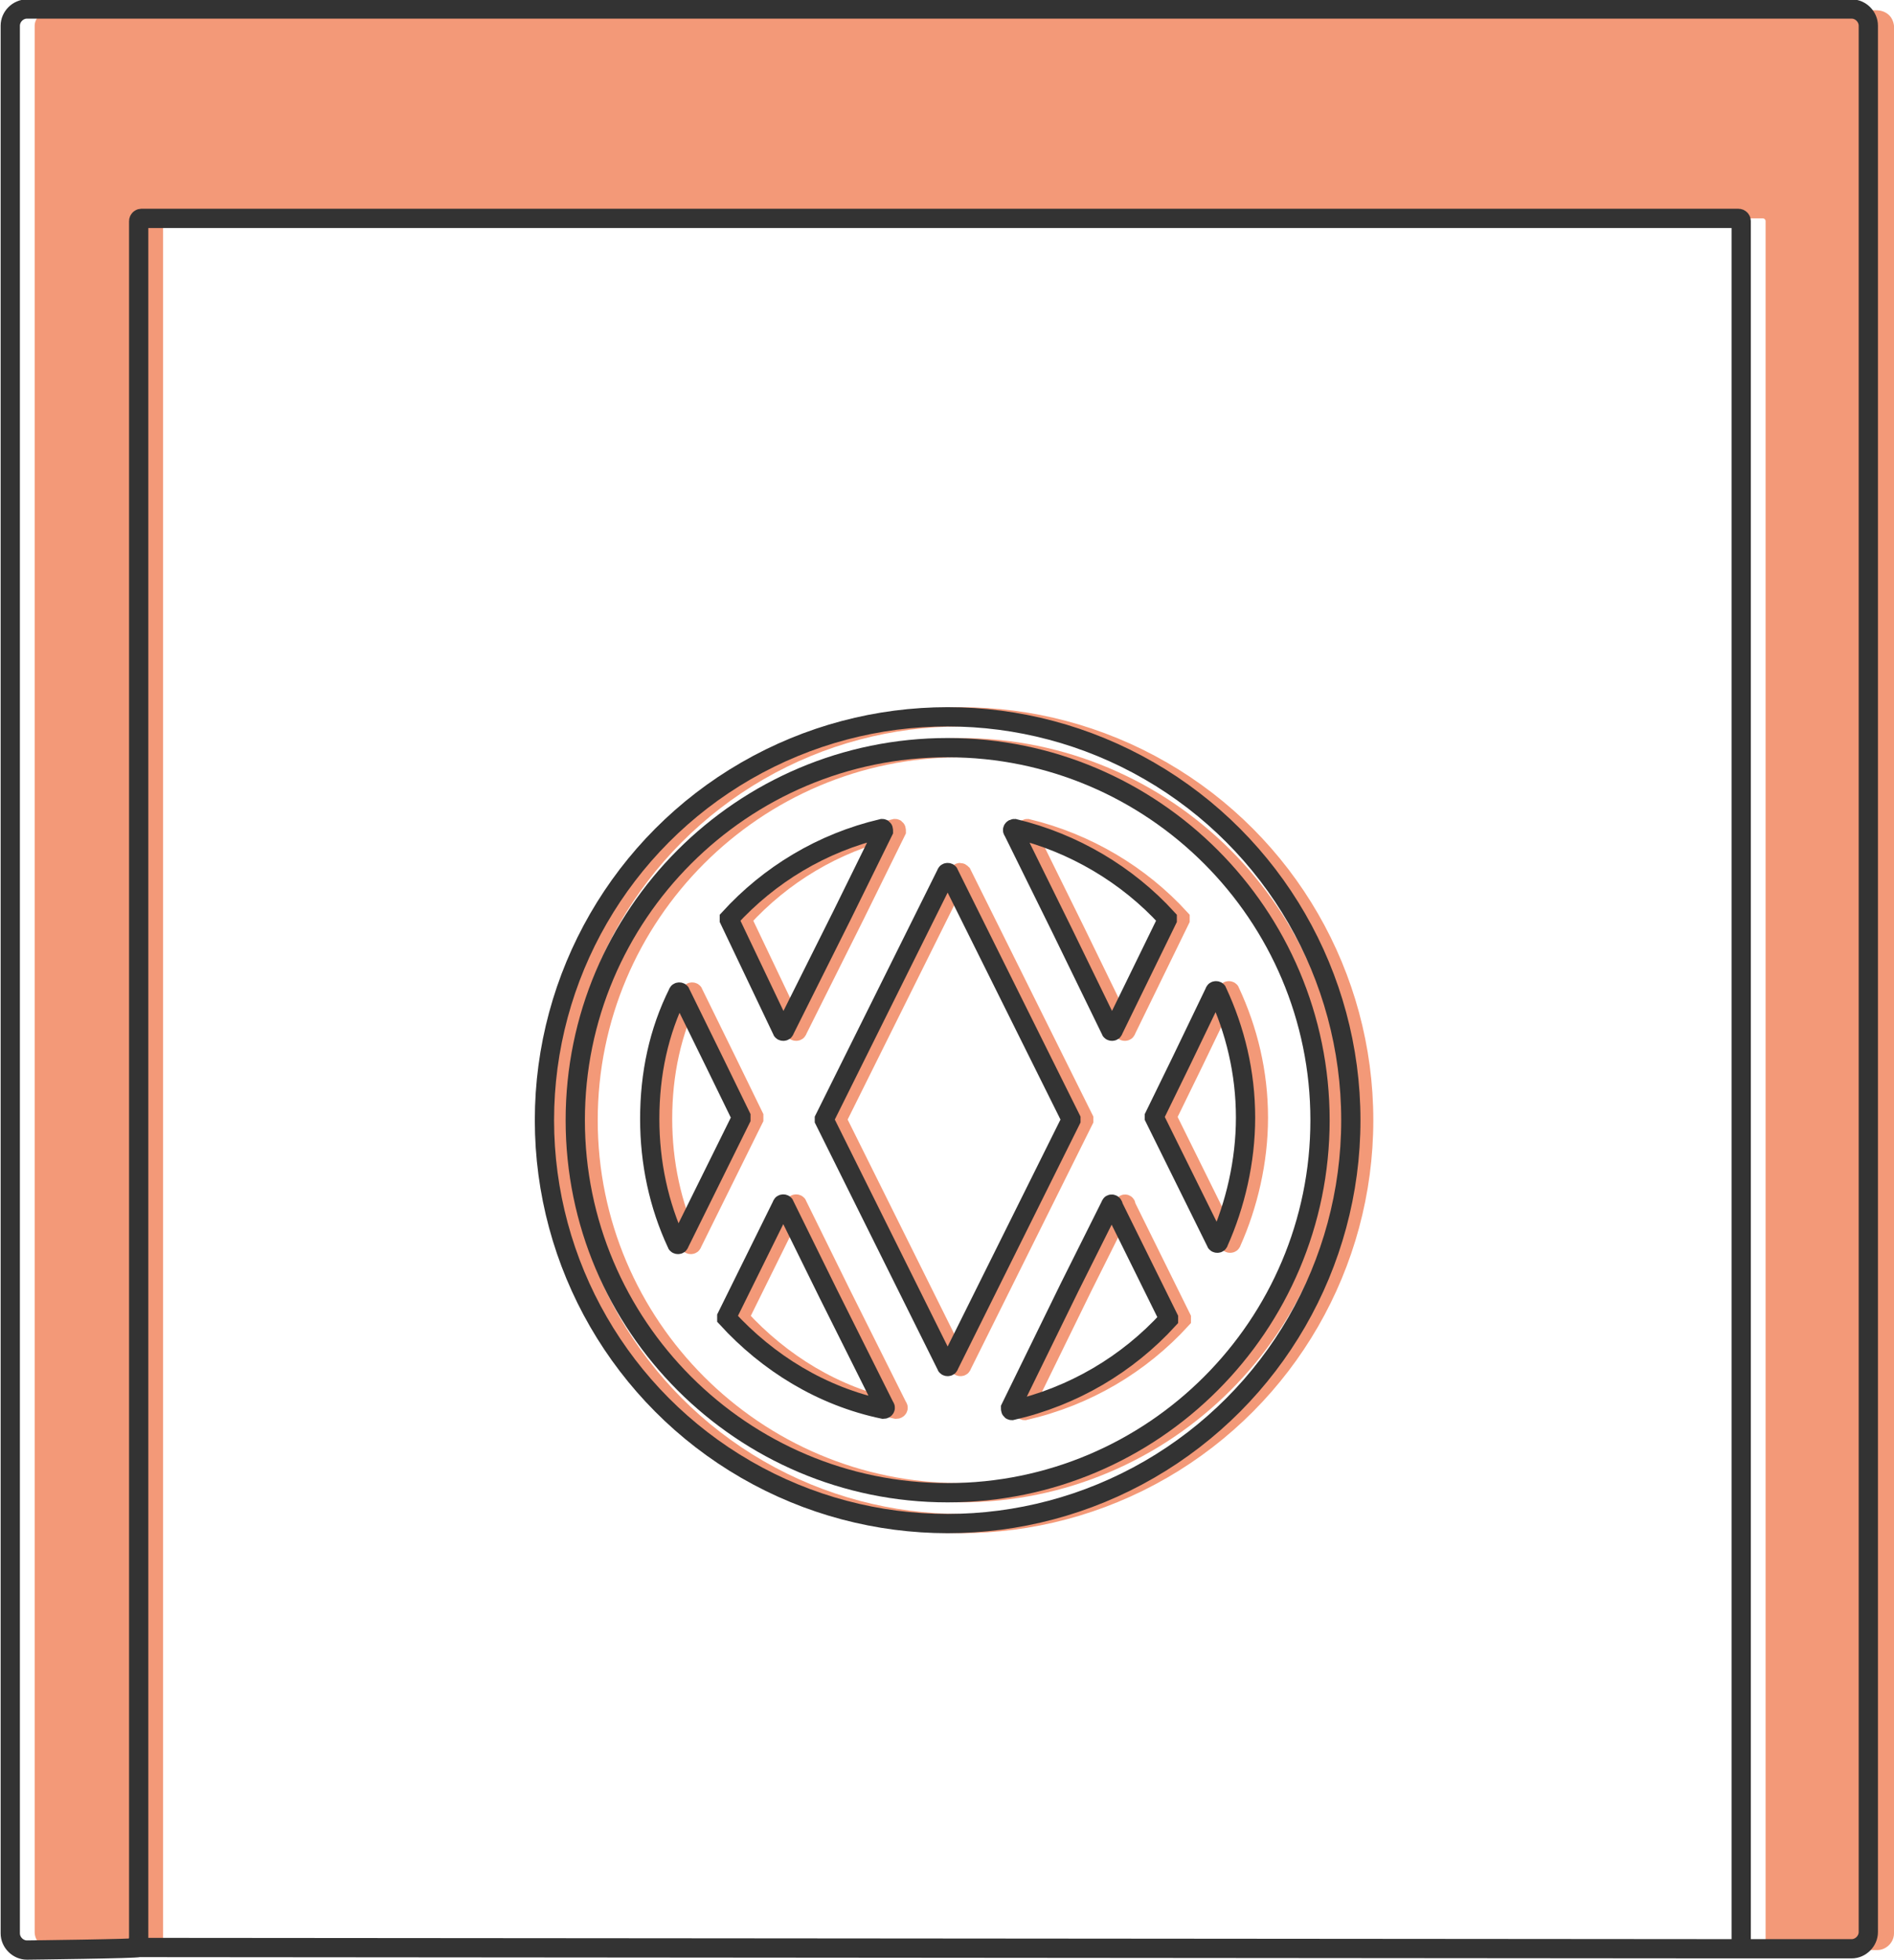 <?xml version="1.0" encoding="utf-8"?>
<!-- Generator: Adobe Illustrator 22.0.1, SVG Export Plug-In . SVG Version: 6.00 Build 0)  -->
<svg version="1.1" id="Layer_1" xmlns="http://www.w3.org/2000/svg" xmlns:xlink="http://www.w3.org/1999/xlink" x="0px" y="0px"
	 viewBox="0 0 147.5 152.6" style="enable-background:new 0 0 147.5 152.6;" xml:space="preserve">
<style type="text/css">
	.pink-fill{fill:#F39978;}
	.black-stroke{fill:none;stroke:#333333;stroke-width:1.5;stroke-miterlimit:10;}
	.no-fill{fill:none;}
	.pink-stroke{fill:none;stroke:#F39978;stroke-width:1.5;stroke-miterlimit:10;}
</style>
<g>
	<g>
		<g>
			<path class="pink-fill" d="M146.1,0.8H4C3.3,0.8,2.7,1.4,2.7,2v148.4c0,0.7,0.6,1.3,1.3,1.3h8.9c-0.1,0-0.2-0.1-0.2-0.2V17.2
				c0-0.1,0.1-0.2,0.2-0.2h124.4c0.1,0,0.2,0.1,0.2,0.2v134.4c0,0.1-0.1,0.2-0.2,0.2h8.9c0.7,0,1.3-0.6,1.3-1.3V2
				C147.4,1.2,146.8,0.8,146.1,0.8z"/>
			<g>
				<path class="black-stroke" d="M10.8,151.6c0,0.1-8.7,0.2-8.7,0.2c-0.7,0-1.3-0.6-1.3-1.3V2c0-0.7,0.6-1.3,1.3-1.3h142.1
					c0.7,0,1.3,0.6,1.3,1.3v148.4c0,0.7-0.6,1.3-1.3,1.3h-8.9L10.8,151.6z"/>
				<path class="black-stroke" d="M10.8,151.3V17.2c0-0.1,0.1-0.2,0.2-0.2h124.4c0.1,0,0.2,0.1,0.2,0.2v134.4"/>
			</g>
		</g>
		<rect x="16.8" y="24.1" class="no-fill" width="112.4" height="24.3"/>
		<rect x="16.8" y="125.8" class="no-fill" width="112.4" height="18.3"/>
	</g>
	<g>
		<g>
			<g>
				<path class="pink-stroke" d="M74.8,116.2c-16,0-29-13-29-29s13-29,29-29s29,13,29,29S90.8,116.2,74.8,116.2z"/>
				<path class="pink-stroke" d="M61.9,80.2c0,0.1,0.2,0.1,0.2,0l4.5-9l3.2-6.5c0-0.1,0-0.2-0.1-0.2c-4.7,1.1-8.8,3.6-11.9,7
					c0,0,0,0.1,0,0.1L61.9,80.2z"/>
				<path class="pink-stroke" d="M87.5,80.2c0,0.1,0.2,0.1,0.2,0l4.2-8.6c0,0,0-0.1,0-0.1c-3.1-3.4-7.3-5.9-11.9-7c-0.1,0-0.2,0.1-0.1,0.2
					l3.8,7.7L87.5,80.2z"/>
				<path class="pink-stroke" d="M74.7,68l-9.5,19.1c0,0,0,0.1,0,0.1l9.5,19.1c0,0.1,0.2,0.1,0.2,0l9.5-19.1c0,0,0-0.1,0-0.1L74.9,68
					C74.8,67.9,74.7,67.9,74.7,68z"/>
				<path class="pink-stroke" d="M90.9,86.9c0,0,0,0.1,0,0.1l4.8,9.7c0,0.1,0.2,0.1,0.2,0c1.3-2.9,2.1-6.3,2.1-9.7c0-3.5-0.8-6.8-2.2-9.8
					c0-0.1-0.2-0.1-0.2,0L93,82.6L90.9,86.9z"/>
				<path class="pink-stroke" d="M58.7,86.9l-2-4.1L54,77.3c0-0.1-0.2-0.1-0.2,0c-1.5,3-2.2,6.3-2.2,9.8c0,3.4,0.7,6.7,2.1,9.7
					c0,0.1,0.2,0.1,0.2,0l4.8-9.7C58.7,86.9,58.7,86.9,58.7,86.9z"/>
				<path class="pink-stroke" d="M62.1,93.8c0-0.1-0.2-0.1-0.2,0l-4.3,8.7c0,0,0,0.1,0,0.1c3.2,3.5,7.4,6.1,12.2,7.1c0.1,0,0.2-0.1,0.1-0.2
					l-4.4-8.8L62.1,93.8z"/>
				<path class="pink-stroke" d="M87.5,93.8l-3.2,6.4l-4.6,9.4c0,0.1,0,0.2,0.1,0.2c4.8-1.1,9-3.6,12.2-7.1c0,0,0-0.1,0-0.1l-4.3-8.7
					C87.7,93.7,87.6,93.7,87.5,93.8z"/>
			</g>
			<circle class="pink-stroke" cx="74.8" cy="87.2" r="31.4"/>
		</g>
		<g>
			<g>
				<path class="black-stroke" d="M73.8,116.2c-16,0-29-13-29-29s13-29,29-29s29,13,29,29S89.8,116.2,73.8,116.2z"/>
				<path class="black-stroke" d="M60.9,80.2c0,0.1,0.2,0.1,0.2,0l4.5-9l3.2-6.5c0-0.1,0-0.2-0.1-0.2c-4.7,1.1-8.8,3.6-11.9,7
					c0,0,0,0.1,0,0.1L60.9,80.2z"/>
				<path class="black-stroke" d="M86.5,80.2c0,0.1,0.2,0.1,0.2,0l4.2-8.6c0,0,0-0.1,0-0.1c-3.1-3.4-7.3-5.9-11.9-7c-0.1,0-0.2,0.1-0.1,0.2
					l3.8,7.7L86.5,80.2z"/>
				<path class="black-stroke" d="M73.7,68l-9.5,19.1c0,0,0,0.1,0,0.1l9.5,19.1c0,0.1,0.2,0.1,0.2,0l9.5-19.1c0,0,0-0.1,0-0.1L73.9,68
					C73.9,67.9,73.7,67.9,73.7,68z"/>
				<path class="black-stroke" d="M89.9,86.9c0,0,0,0.1,0,0.1l4.8,9.7c0,0.1,0.2,0.1,0.2,0c1.3-2.9,2.1-6.3,2.1-9.7c0-3.5-0.8-6.8-2.2-9.8
					c0-0.1-0.2-0.1-0.2,0L92,82.6L89.9,86.9z"/>
				<path class="black-stroke" d="M57.7,86.9l-2-4.1L53,77.3c0-0.1-0.2-0.1-0.2,0c-1.5,3-2.2,6.3-2.2,9.8c0,3.4,0.7,6.7,2.1,9.7
					c0,0.1,0.2,0.1,0.2,0l4.8-9.7C57.7,86.9,57.7,86.9,57.7,86.9z"/>
				<path class="black-stroke" d="M61.1,93.8c0-0.1-0.2-0.1-0.2,0l-4.3,8.7c0,0,0,0.1,0,0.1c3.2,3.5,7.4,6.1,12.2,7.1c0.1,0,0.2-0.1,0.1-0.2
					l-4.4-8.8L61.1,93.8z"/>
				<path class="black-stroke" d="M86.5,93.8l-3.2,6.4l-4.6,9.4c0,0.1,0,0.2,0.1,0.2c4.8-1.1,9-3.6,12.2-7.1c0,0,0-0.1,0-0.1l-4.3-8.7
					C86.7,93.7,86.5,93.7,86.5,93.8z"/>
			</g>
			<circle class="black-stroke" cx="73.8" cy="87.2" r="31.4"/>
		</g>
	</g>
</g>
</svg>
